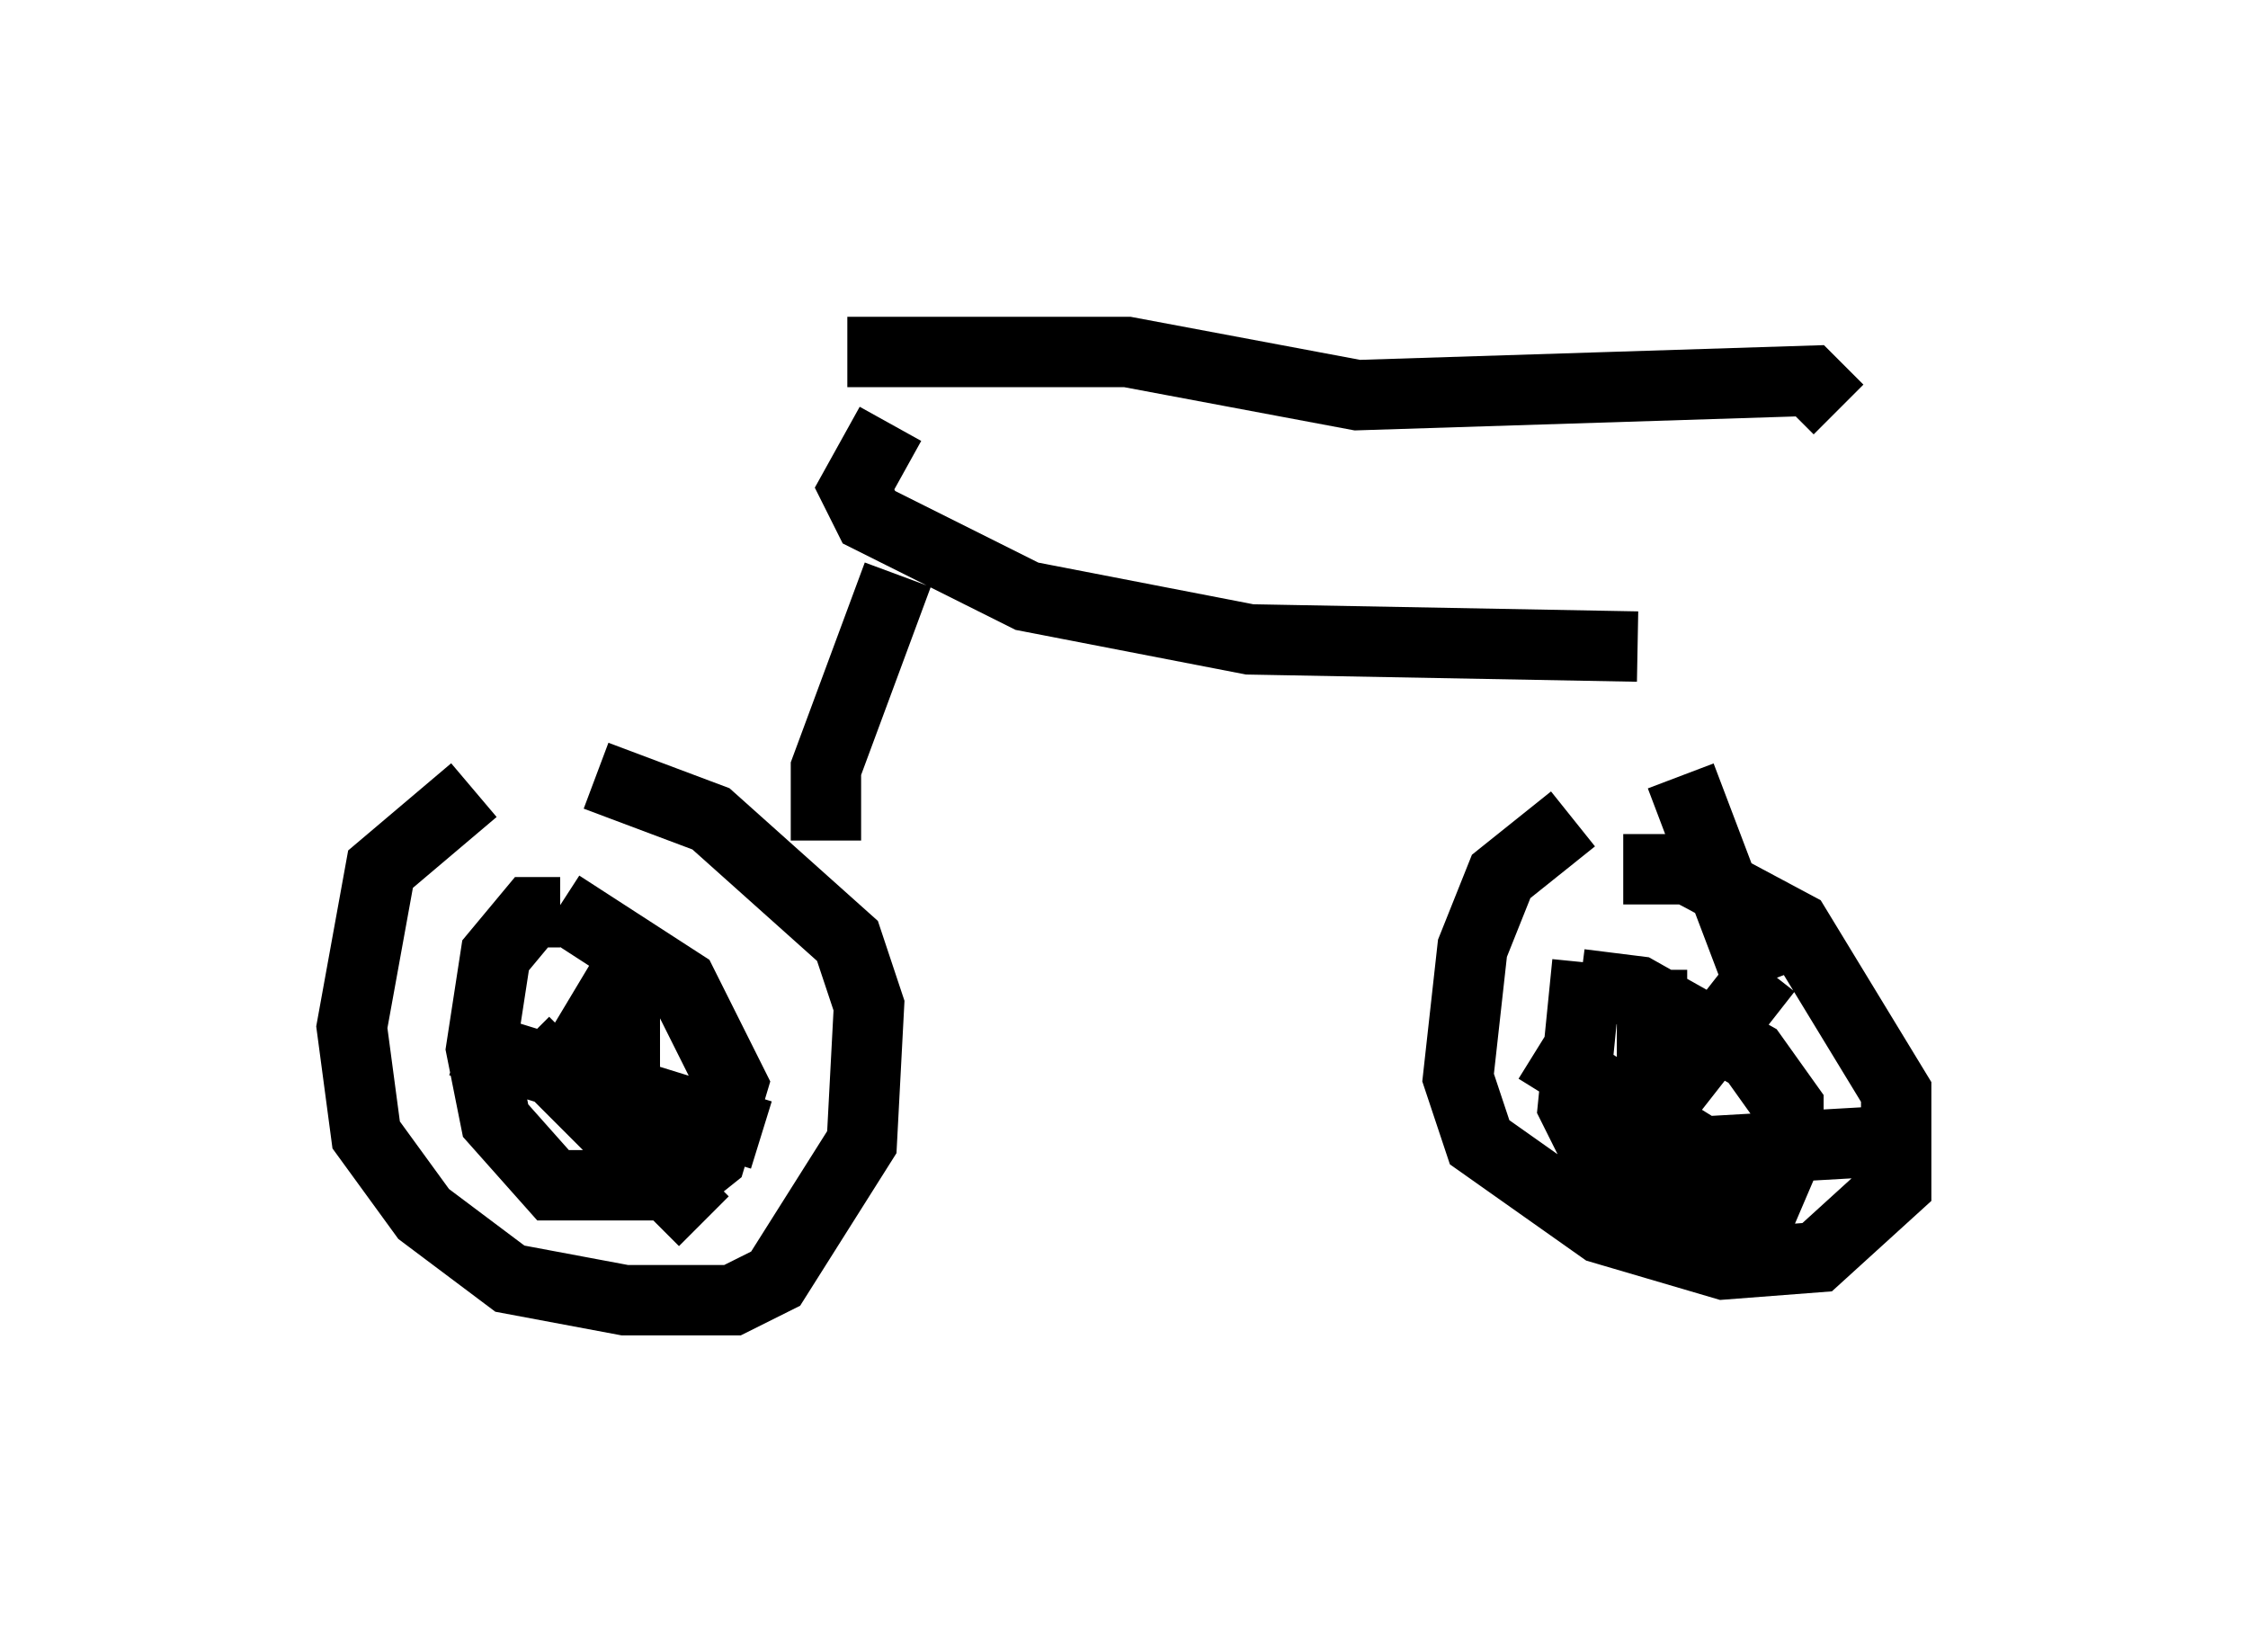 <?xml version="1.0" encoding="utf-8" ?>
<svg baseProfile="full" height="23.475" version="1.1" width="31.948" xmlns="http://www.w3.org/2000/svg" xmlns:ev="http://www.w3.org/2001/xml-events" xmlns:xlink="http://www.w3.org/1999/xlink"><defs /><rect fill="white" height="23.475" width="31.948" x="0" y="0" /><path d="M8.675, 10.513 m-1.94, 0.715 l-1.327, 1.123 -0.408, 2.246 l0.204, 1.531 0.817, 1.123 l1.225, 0.919 1.633, 0.306 l1.531, 0.0 0.613, -0.306 l1.225, -1.94 0.102, -1.94 l-0.306, -0.919 -1.94, -1.735 l-1.633, -0.613 m-0.51, 1.94 l-0.408, 0.0 -0.51, 0.613 l-0.204, 1.327 0.204, 1.021 l0.817, 0.919 1.735, 0.0 l0.51, -0.408 0.306, -1.021 l-0.715, -1.429 -1.735, -1.123 m14.394, -1.225 l-1.021, 0.817 -0.408, 1.021 l-0.204, 1.838 0.306, 0.919 l1.735, 1.225 1.735, 0.51 l1.327, -0.102 1.123, -1.021 l0.0, -1.327 -1.429, -2.348 l-1.531, -0.817 -0.919, 0.0 m-0.51, 1.327 l-0.204, 2.042 0.306, 0.613 l1.531, 0.715 0.919, 0.0 l0.306, -0.715 0.0, -0.613 l-0.51, -0.715 -1.633, -0.919 l-0.817, -0.102 m-13.577, -0.51 l0.0, 3.573 m-2.348, -2.246 l4.288, 1.327 m-3.369, -1.327 l2.552, 2.552 m-1.021, -3.675 l-1.225, 2.042 m15.721, -1.94 l0.0, 4.185 m-0.51, -1.531 l3.573, -0.204 m-4.696, -1.327 l2.96, 1.838 m0.306, -2.96 l-2.96, 3.777 m-10.413, -5.615 l0.0, -1.021 1.021, -2.756 m12.25, 5.819 l-1.123, -2.96 m-0.613, -1.838 l-5.513, -0.102 -3.165, -0.613 l-2.246, -1.123 -0.204, -0.408 l0.51, -0.919 m-0.613, -1.021 l3.981, 0.0 3.267, 0.613 l6.431, -0.204 0.408, 0.408 " fill="none" stroke="black" stroke-width="1" /></svg>